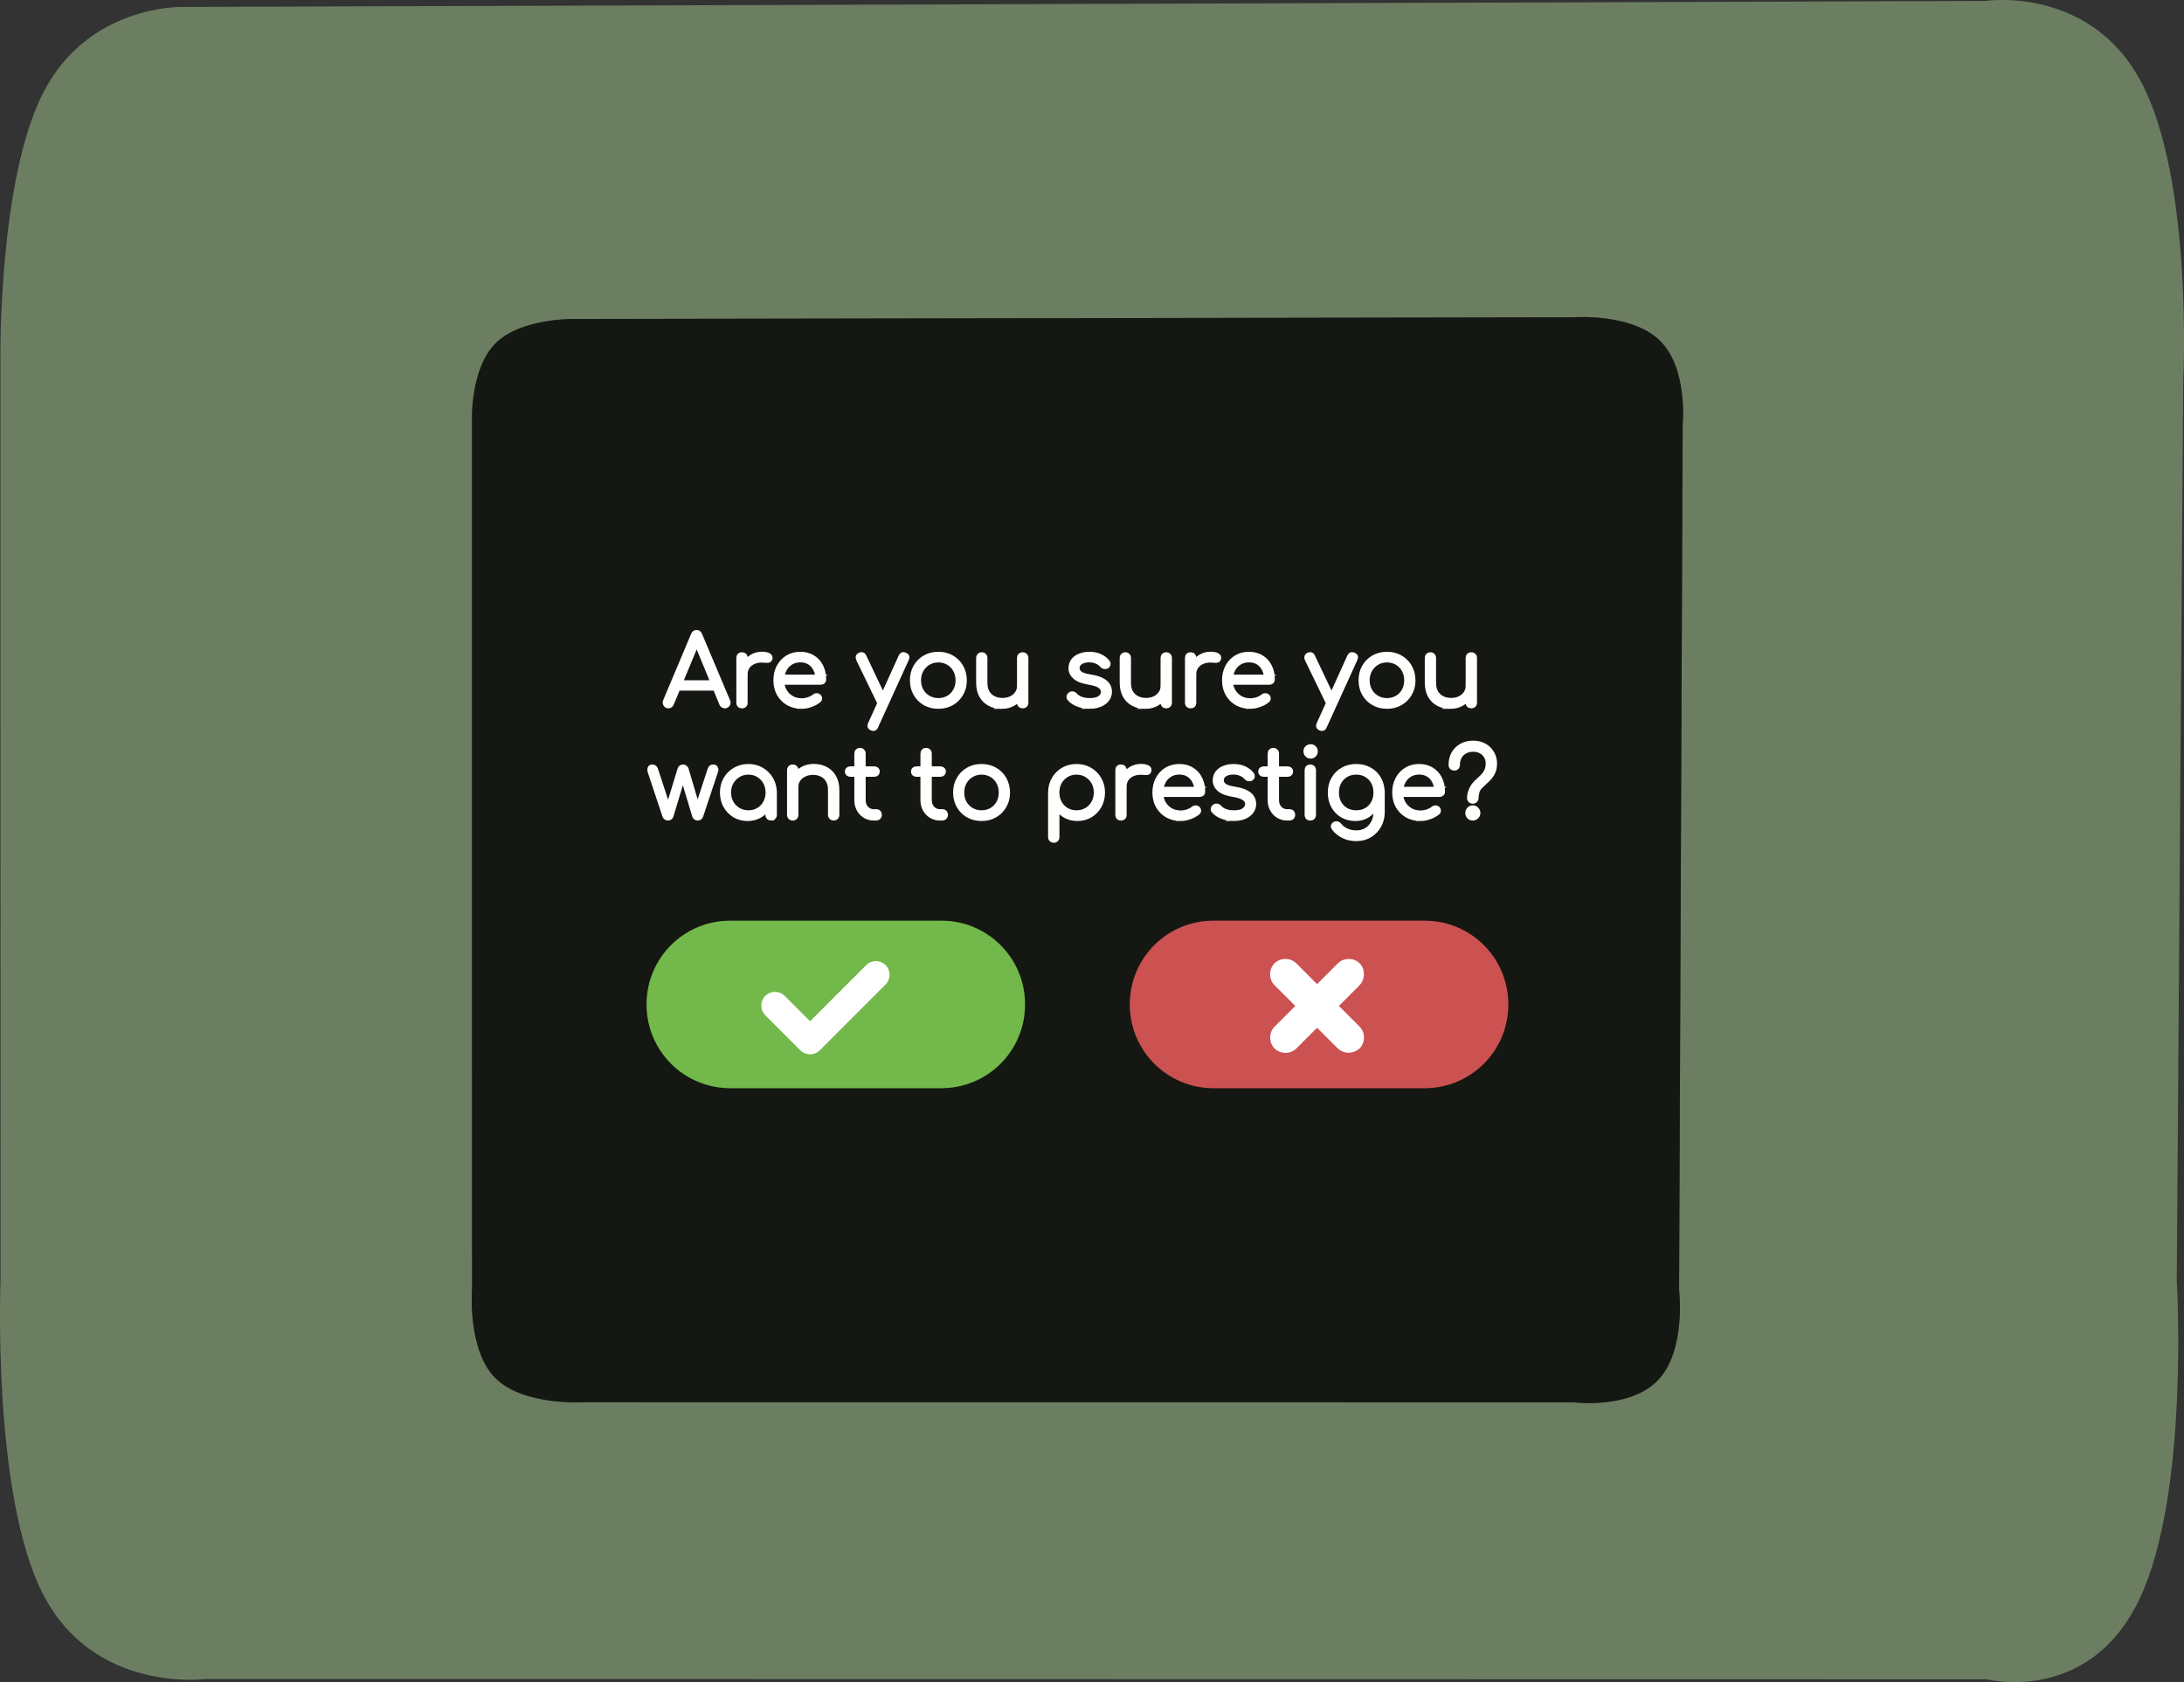 <svg version="1.1" xmlns="http://www.w3.org/2000/svg" xmlns:xlink="http://www.w3.org/1999/xlink" width="542.311" height="417.599" viewBox="0,0,542.311,417.599"><rect x="0" y="0" width="542.311" height="417.599" fill="#333333" stroke="none"/><g transform="translate(27.538,33.523)"><g data-paper-data="{&quot;isPaintingLayer&quot;:true}" stroke-miterlimit="10" stroke-dasharray="" stroke-dashoffset="0" style="mix-blend-mode: normal"><path d="M504.292,-12.877c12.733,24.372 10.294,73.583 10.294,73.583l-1.613,223.755c0,0 3.228,52.815 -9.289,79.068c-12.517,26.252 -37.88,19.861 -37.88,19.861l-442.566,-0.072c0,0 -27.544,3.58 -40.183,-21.246c-12.639,-24.826 -10.447,-78.201 -10.447,-78.201l-0.036,-228.28c0,0 -0.571,-44.411 10.684,-66.215c11.255,-21.804 34.426,-21.178 34.426,-21.178l447.798,-1.483c0,0 26.079,-3.965 38.812,20.407z" data-paper-data="{&quot;origRot&quot;:0,&quot;index&quot;:null}" fill="#bae6a0" fill-rule="evenodd" stroke="none" stroke-width="1" stroke-linecap="round" stroke-linejoin="round" opacity="0.424"/><path d="M384.583,51.001c7.062,6.865 5.709,20.727 5.709,20.727l-0.895,215.028c0,0 1.791,14.877 -5.152,22.272c-6.943,7.395 -21.01,5.595 -21.01,5.595l-245.469,-0.02c0,0 -15.277,1.008 -22.287,-5.985c-7.01,-6.993 -5.795,-22.028 -5.795,-22.028l-0.02,-216.302c0,0 -0.317,-12.51 5.926,-18.652c6.243,-6.142 19.095,-5.965 19.095,-5.965l248.371,-0.418c0,0 14.465,-1.117 21.527,5.748z" data-paper-data="{&quot;origRot&quot;:0,&quot;index&quot;:null}" fill="#000000" fill-rule="evenodd" stroke="none" stroke-width="1" stroke-linecap="round" stroke-linejoin="round" opacity="0.424"/><path d="M384.583,51.001c7.062,6.865 5.709,20.727 5.709,20.727l-0.895,215.028c0,0 1.791,14.877 -5.152,22.272c-6.943,7.395 -21.01,5.595 -21.01,5.595l-245.469,-0.02c0,0 -15.277,1.008 -22.287,-5.985c-7.01,-6.993 -5.795,-22.028 -5.795,-22.028l-0.02,-216.302c0,0 -0.317,-12.51 5.926,-18.652c6.243,-6.142 19.095,-5.965 19.095,-5.965l248.371,-0.418c0,0 14.465,-1.117 21.527,5.748z" data-paper-data="{&quot;origRot&quot;:0,&quot;index&quot;:null}" fill="#000000" fill-rule="evenodd" stroke="none" stroke-width="1" stroke-linecap="round" stroke-linejoin="round" opacity="0.424"/><path d="M384.583,51.001c7.062,6.865 5.709,20.727 5.709,20.727l-0.895,215.028c0,0 1.791,14.877 -5.152,22.272c-6.943,7.395 -21.01,5.595 -21.01,5.595l-245.469,-0.02c0,0 -15.277,1.008 -22.287,-5.985c-7.01,-6.993 -5.795,-22.028 -5.795,-22.028l-0.02,-216.302c0,0 -0.317,-12.51 5.926,-18.652c6.243,-6.142 19.095,-5.965 19.095,-5.965l248.371,-0.418c0,0 14.465,-1.117 21.527,5.748z" data-paper-data="{&quot;origRot&quot;:0,&quot;index&quot;:null}" fill="#000000" fill-rule="evenodd" stroke="none" stroke-width="1" stroke-linecap="round" stroke-linejoin="round" opacity="0.424"/><g fill-rule="nonzero" stroke="none" stroke-width="0.365" stroke-linecap="round" stroke-linejoin="round"><path d="M153.801,195.051h52.399c11.517,0 20.789,9.272 20.789,20.789c0,11.517 -9.272,20.789 -20.789,20.789h-52.399c-11.517,0 -20.789,-9.272 -20.789,-20.789c0,-11.517 9.272,-20.789 20.789,-20.789z" fill="#8fe65d"/><path d="M273.801,195.051h52.399c11.517,0 20.789,9.272 20.789,20.789c0,11.517 -9.272,20.789 -20.789,20.789h-52.399c-11.517,0 -20.789,-9.272 -20.789,-20.789c0,-11.517 9.272,-20.789 20.789,-20.789z" fill="#ff6565"/></g><path d="M273.801,195.051h52.399c11.517,0 20.789,9.272 20.789,20.789c0,11.517 -9.272,20.789 -20.789,20.789h-52.399c-11.517,0 -20.789,-9.272 -20.789,-20.789c0,-11.517 9.272,-20.789 20.789,-20.789z" fill-opacity="0.201" fill="#000000" fill-rule="nonzero" stroke="none" stroke-width="0.365" stroke-linecap="round" stroke-linejoin="round"/><g fill="#ffffff" fill-rule="nonzero" stroke="#ffffff" stroke-width="1" stroke-linecap="square" stroke-linejoin="miter"><path d="M138.427,141.83c-0.356,0 -0.613,-0.145 -0.772,-0.435c-0.158,-0.303 -0.178,-0.6 -0.059,-0.89l6.944,-16.48c0.171,-0.435 0.475,-0.653 0.91,-0.653c0.409,0 0.699,0.218 0.87,0.653l6.964,16.5c0.145,0.303 0.125,0.6 -0.059,0.89c-0.185,0.277 -0.442,0.415 -0.772,0.415c-0.185,0 -0.356,-0.046 -0.514,-0.138c-0.145,-0.092 -0.264,-0.237 -0.356,-0.435l-6.489,-15.748h0.732l-6.548,15.748c-0.079,0.198 -0.198,0.343 -0.356,0.435c-0.145,0.092 -0.31,0.138 -0.495,0.138zM139.99,137.438l0.712,-1.583h9.575l0.712,1.583zM156.577,133.877c0.04,-0.976 0.29,-1.847 0.752,-2.611c0.475,-0.778 1.082,-1.385 1.82,-1.82c0.752,-0.448 1.583,-0.673 2.493,-0.673c0.725,0 1.286,0.106 1.682,0.317c0.396,0.198 0.547,0.495 0.455,0.89c-0.066,0.237 -0.178,0.396 -0.336,0.475c-0.145,0.066 -0.323,0.092 -0.534,0.079c-0.211,-0.013 -0.448,-0.026 -0.712,-0.04c-0.884,-0.079 -1.668,0.013 -2.354,0.277c-0.686,0.251 -1.233,0.646 -1.642,1.187c-0.396,0.541 -0.594,1.18 -0.594,1.919zM156.715,141.83c-0.29,0 -0.514,-0.079 -0.673,-0.237c-0.158,-0.158 -0.237,-0.376 -0.237,-0.653v-11.138c0,-0.277 0.079,-0.495 0.237,-0.653c0.158,-0.158 0.382,-0.237 0.673,-0.237c0.277,0 0.495,0.079 0.653,0.237c0.158,0.158 0.237,0.376 0.237,0.653v11.138c0,0.277 -0.079,0.495 -0.237,0.653c-0.158,0.158 -0.376,0.237 -0.653,0.237zM171.554,141.948c-1.279,0 -2.414,-0.277 -3.403,-0.831c-0.976,-0.567 -1.748,-1.345 -2.315,-2.334c-0.554,-0.989 -0.831,-2.123 -0.831,-3.403c0,-1.293 0.264,-2.427 0.791,-3.403c0.528,-0.989 1.253,-1.767 2.176,-2.334c0.936,-0.567 2.011,-0.851 3.225,-0.851c1.187,0 2.222,0.27 3.106,0.811c0.897,0.541 1.589,1.293 2.077,2.255c0.488,0.963 0.732,2.058 0.732,3.284c0,0.251 -0.079,0.455 -0.237,0.613c-0.158,0.145 -0.363,0.218 -0.613,0.218h-10.03v-1.523h10.228l-1.009,0.732c0.013,-0.91 -0.158,-1.728 -0.514,-2.453c-0.343,-0.725 -0.831,-1.293 -1.464,-1.701c-0.633,-0.409 -1.391,-0.613 -2.275,-0.613c-0.897,0 -1.688,0.218 -2.374,0.653c-0.673,0.422 -1.194,1.009 -1.563,1.761c-0.369,0.739 -0.554,1.589 -0.554,2.552c0,0.963 0.204,1.814 0.613,2.552c0.422,0.739 0.996,1.326 1.721,1.761c0.725,0.422 1.563,0.633 2.513,0.633c0.567,0 1.134,-0.099 1.701,-0.297c0.58,-0.198 1.042,-0.448 1.385,-0.752c0.171,-0.145 0.369,-0.218 0.594,-0.218c0.224,-0.013 0.409,0.046 0.554,0.178c0.211,0.185 0.317,0.389 0.317,0.613c0.013,0.211 -0.073,0.396 -0.257,0.554c-0.528,0.448 -1.194,0.818 -1.998,1.108c-0.791,0.29 -1.556,0.435 -2.295,0.435zM189.339,147.448c-0.132,0 -0.277,-0.033 -0.435,-0.099c-0.528,-0.237 -0.673,-0.613 -0.435,-1.128l7.617,-16.816c0.237,-0.501 0.613,-0.646 1.128,-0.435c0.541,0.224 0.692,0.6 0.455,1.128l-7.656,16.816c-0.158,0.356 -0.382,0.534 -0.673,0.534zM191.951,141.434c-0.237,0.106 -0.462,0.125 -0.673,0.059c-0.198,-0.079 -0.356,-0.237 -0.475,-0.475l-5.282,-10.901c-0.106,-0.237 -0.119,-0.455 -0.04,-0.653c0.079,-0.211 0.237,-0.376 0.475,-0.495c0.237,-0.106 0.455,-0.119 0.653,-0.04c0.211,0.066 0.369,0.218 0.475,0.455l5.183,10.901c0.119,0.237 0.152,0.462 0.099,0.673c-0.04,0.198 -0.178,0.356 -0.415,0.475zM205.471,141.948c-1.266,0 -2.394,-0.284 -3.383,-0.851c-0.989,-0.567 -1.767,-1.345 -2.334,-2.334c-0.567,-0.989 -0.851,-2.117 -0.851,-3.383c0,-1.279 0.284,-2.414 0.851,-3.403c0.567,-0.989 1.345,-1.767 2.334,-2.334c0.989,-0.567 2.117,-0.851 3.383,-0.851c1.253,0 2.374,0.284 3.363,0.851c0.989,0.567 1.767,1.345 2.334,2.334c0.567,0.989 0.857,2.123 0.871,3.403c0,1.266 -0.29,2.394 -0.871,3.383c-0.567,0.989 -1.345,1.767 -2.334,2.334c-0.989,0.567 -2.11,0.851 -3.363,0.851zM205.471,140.286c0.91,0 1.728,-0.211 2.453,-0.633c0.725,-0.422 1.293,-1.002 1.701,-1.741c0.409,-0.739 0.613,-1.583 0.613,-2.532c0,-0.95 -0.204,-1.794 -0.613,-2.532c-0.409,-0.752 -0.976,-1.339 -1.701,-1.761c-0.725,-0.435 -1.543,-0.653 -2.453,-0.653c-0.91,0 -1.728,0.218 -2.453,0.653c-0.725,0.422 -1.299,1.009 -1.721,1.761c-0.422,0.739 -0.633,1.583 -0.633,2.532c0,0.95 0.211,1.794 0.633,2.532c0.422,0.739 0.996,1.319 1.721,1.741c0.725,0.422 1.543,0.633 2.453,0.633zM221.206,141.968c-1.121,0 -2.123,-0.231 -3.007,-0.692c-0.884,-0.462 -1.583,-1.141 -2.097,-2.038c-0.501,-0.897 -0.752,-1.992 -0.752,-3.284v-6.153c0,-0.251 0.086,-0.462 0.257,-0.633c0.171,-0.171 0.382,-0.257 0.633,-0.257c0.264,0 0.481,0.086 0.653,0.257c0.171,0.171 0.257,0.382 0.257,0.633v6.153c0,0.976 0.185,1.781 0.554,2.414c0.382,0.62 0.89,1.088 1.523,1.405c0.633,0.317 1.352,0.475 2.156,0.475c0.778,0 1.477,-0.145 2.097,-0.435c0.62,-0.303 1.108,-0.712 1.464,-1.227c0.369,-0.528 0.554,-1.121 0.554,-1.781h1.306c-0.053,0.989 -0.33,1.873 -0.831,2.651c-0.488,0.778 -1.154,1.391 -1.998,1.84c-0.831,0.448 -1.754,0.673 -2.77,0.673zM226.39,141.83c-0.264,0 -0.481,-0.079 -0.653,-0.237c-0.158,-0.171 -0.237,-0.402 -0.237,-0.692v-11.099c0,-0.264 0.079,-0.475 0.237,-0.633c0.171,-0.171 0.389,-0.257 0.653,-0.257c0.277,0 0.501,0.086 0.673,0.257c0.171,0.158 0.257,0.369 0.257,0.633v11.099c0,0.29 -0.086,0.521 -0.257,0.692c-0.171,0.158 -0.396,0.237 -0.673,0.237zM243.012,141.948c-0.936,0 -1.86,-0.158 -2.77,-0.475c-0.91,-0.317 -1.649,-0.791 -2.216,-1.424c-0.185,-0.185 -0.264,-0.396 -0.237,-0.633c0.04,-0.237 0.165,-0.442 0.376,-0.613c0.211,-0.158 0.435,-0.218 0.673,-0.178c0.237,0.026 0.435,0.125 0.594,0.297c0.382,0.448 0.884,0.791 1.504,1.029c0.62,0.224 1.312,0.336 2.077,0.336c1.161,0 1.998,-0.198 2.513,-0.594c0.528,-0.409 0.798,-0.89 0.811,-1.444c0,-0.567 -0.27,-1.035 -0.811,-1.405c-0.528,-0.382 -1.405,-0.673 -2.631,-0.87c-1.596,-0.251 -2.763,-0.692 -3.502,-1.326c-0.739,-0.633 -1.108,-1.378 -1.108,-2.236c0,-0.805 0.211,-1.471 0.633,-1.998c0.422,-0.541 0.989,-0.943 1.701,-1.207c0.712,-0.277 1.49,-0.415 2.334,-0.415c1.055,0 1.965,0.185 2.73,0.554c0.765,0.356 1.385,0.838 1.86,1.444c0.158,0.211 0.218,0.429 0.178,0.653c-0.026,0.211 -0.152,0.389 -0.376,0.534c-0.185,0.106 -0.402,0.138 -0.653,0.099c-0.237,-0.04 -0.442,-0.152 -0.613,-0.336c-0.396,-0.448 -0.857,-0.778 -1.385,-0.989c-0.514,-0.224 -1.108,-0.336 -1.781,-0.336c-0.87,0 -1.57,0.178 -2.097,0.534c-0.514,0.356 -0.772,0.805 -0.772,1.345c0,0.356 0.099,0.673 0.297,0.95c0.198,0.264 0.534,0.501 1.009,0.712c0.488,0.198 1.167,0.363 2.038,0.495c1.174,0.198 2.104,0.481 2.79,0.851c0.686,0.369 1.174,0.805 1.464,1.306c0.29,0.488 0.435,1.022 0.435,1.603c0,0.739 -0.218,1.391 -0.653,1.959c-0.422,0.554 -1.016,0.989 -1.781,1.306c-0.765,0.317 -1.642,0.475 -2.631,0.475zM256.852,141.968c-1.121,0 -2.123,-0.231 -3.007,-0.692c-0.884,-0.462 -1.583,-1.141 -2.097,-2.038c-0.501,-0.897 -0.752,-1.992 -0.752,-3.284v-6.153c0,-0.251 0.086,-0.462 0.257,-0.633c0.171,-0.171 0.382,-0.257 0.633,-0.257c0.264,0 0.481,0.086 0.653,0.257c0.171,0.171 0.257,0.382 0.257,0.633v6.153c0,0.976 0.185,1.781 0.554,2.414c0.382,0.62 0.89,1.088 1.523,1.405c0.633,0.317 1.352,0.475 2.156,0.475c0.778,0 1.477,-0.145 2.097,-0.435c0.62,-0.303 1.108,-0.712 1.464,-1.227c0.369,-0.528 0.554,-1.121 0.554,-1.781h1.306c-0.053,0.989 -0.33,1.873 -0.831,2.651c-0.488,0.778 -1.154,1.391 -1.998,1.84c-0.831,0.448 -1.754,0.673 -2.77,0.673zM262.035,141.83c-0.264,0 -0.481,-0.079 -0.653,-0.237c-0.158,-0.171 -0.237,-0.402 -0.237,-0.692v-11.099c0,-0.264 0.079,-0.475 0.237,-0.633c0.171,-0.171 0.389,-0.257 0.653,-0.257c0.277,0 0.501,0.086 0.673,0.257c0.171,0.158 0.257,0.369 0.257,0.633v11.099c0,0.29 -0.086,0.521 -0.257,0.692c-0.171,0.158 -0.396,0.237 -0.673,0.237zM267.977,133.877c0.04,-0.976 0.29,-1.847 0.752,-2.611c0.475,-0.778 1.082,-1.385 1.82,-1.82c0.752,-0.448 1.583,-0.673 2.493,-0.673c0.725,0 1.286,0.106 1.682,0.317c0.396,0.198 0.547,0.495 0.455,0.89c-0.066,0.237 -0.178,0.396 -0.336,0.475c-0.145,0.066 -0.323,0.092 -0.534,0.079c-0.211,-0.013 -0.448,-0.026 -0.712,-0.04c-0.884,-0.079 -1.668,0.013 -2.354,0.277c-0.686,0.251 -1.233,0.646 -1.642,1.187c-0.396,0.541 -0.594,1.18 -0.594,1.919zM268.116,141.83c-0.29,0 -0.514,-0.079 -0.673,-0.237c-0.158,-0.158 -0.237,-0.376 -0.237,-0.653v-11.138c0,-0.277 0.079,-0.495 0.237,-0.653c0.158,-0.158 0.382,-0.237 0.673,-0.237c0.277,0 0.495,0.079 0.653,0.237c0.158,0.158 0.237,0.376 0.237,0.653v11.138c0,0.277 -0.079,0.495 -0.237,0.653c-0.158,0.158 -0.376,0.237 -0.653,0.237zM282.955,141.948c-1.279,0 -2.414,-0.277 -3.403,-0.831c-0.976,-0.567 -1.748,-1.345 -2.315,-2.334c-0.554,-0.989 -0.831,-2.123 -0.831,-3.403c0,-1.293 0.264,-2.427 0.791,-3.403c0.528,-0.989 1.253,-1.767 2.176,-2.334c0.936,-0.567 2.011,-0.851 3.225,-0.851c1.187,0 2.222,0.27 3.106,0.811c0.897,0.541 1.589,1.293 2.077,2.255c0.488,0.963 0.732,2.058 0.732,3.284c0,0.251 -0.079,0.455 -0.237,0.613c-0.158,0.145 -0.363,0.218 -0.613,0.218h-10.03v-1.523h10.228l-1.009,0.732c0.013,-0.91 -0.158,-1.728 -0.514,-2.453c-0.343,-0.725 -0.831,-1.293 -1.464,-1.701c-0.633,-0.409 -1.391,-0.613 -2.275,-0.613c-0.897,0 -1.688,0.218 -2.374,0.653c-0.673,0.422 -1.194,1.009 -1.563,1.761c-0.369,0.739 -0.554,1.589 -0.554,2.552c0,0.963 0.204,1.814 0.613,2.552c0.422,0.739 0.996,1.326 1.721,1.761c0.725,0.422 1.563,0.633 2.513,0.633c0.567,0 1.134,-0.099 1.701,-0.297c0.58,-0.198 1.042,-0.448 1.385,-0.752c0.171,-0.145 0.369,-0.218 0.594,-0.218c0.224,-0.013 0.409,0.046 0.554,0.178c0.211,0.185 0.317,0.389 0.317,0.613c0.013,0.211 -0.073,0.396 -0.257,0.554c-0.528,0.448 -1.194,0.818 -1.998,1.108c-0.791,0.29 -1.556,0.435 -2.295,0.435zM300.74,147.448c-0.132,0 -0.277,-0.033 -0.435,-0.099c-0.528,-0.237 -0.673,-0.613 -0.435,-1.128l7.617,-16.816c0.237,-0.501 0.613,-0.646 1.128,-0.435c0.541,0.224 0.692,0.6 0.455,1.128l-7.656,16.816c-0.158,0.356 -0.382,0.534 -0.673,0.534zM303.351,141.434c-0.237,0.106 -0.462,0.125 -0.673,0.059c-0.198,-0.079 -0.356,-0.237 -0.475,-0.475l-5.282,-10.901c-0.106,-0.237 -0.119,-0.455 -0.04,-0.653c0.079,-0.211 0.237,-0.376 0.475,-0.495c0.237,-0.106 0.455,-0.119 0.653,-0.04c0.211,0.066 0.369,0.218 0.475,0.455l5.183,10.901c0.119,0.237 0.152,0.462 0.099,0.673c-0.04,0.198 -0.178,0.356 -0.415,0.475zM316.872,141.948c-1.266,0 -2.394,-0.284 -3.383,-0.851c-0.989,-0.567 -1.767,-1.345 -2.334,-2.334c-0.567,-0.989 -0.851,-2.117 -0.851,-3.383c0,-1.279 0.284,-2.414 0.851,-3.403c0.567,-0.989 1.345,-1.767 2.334,-2.334c0.989,-0.567 2.117,-0.851 3.383,-0.851c1.253,0 2.374,0.284 3.363,0.851c0.989,0.567 1.767,1.345 2.334,2.334c0.567,0.989 0.857,2.123 0.871,3.403c0,1.266 -0.29,2.394 -0.871,3.383c-0.567,0.989 -1.345,1.767 -2.334,2.334c-0.989,0.567 -2.11,0.851 -3.363,0.851zM316.872,140.286c0.91,0 1.728,-0.211 2.453,-0.633c0.725,-0.422 1.293,-1.002 1.701,-1.741c0.409,-0.739 0.613,-1.583 0.613,-2.532c0,-0.95 -0.204,-1.794 -0.613,-2.532c-0.409,-0.752 -0.976,-1.339 -1.701,-1.761c-0.725,-0.435 -1.543,-0.653 -2.453,-0.653c-0.91,0 -1.728,0.218 -2.453,0.653c-0.725,0.422 -1.299,1.009 -1.721,1.761c-0.422,0.739 -0.633,1.583 -0.633,2.532c0,0.95 0.211,1.794 0.633,2.532c0.422,0.739 0.996,1.319 1.721,1.741c0.725,0.422 1.543,0.633 2.453,0.633zM332.607,141.968c-1.121,0 -2.123,-0.231 -3.007,-0.692c-0.884,-0.462 -1.583,-1.141 -2.097,-2.038c-0.501,-0.897 -0.752,-1.992 -0.752,-3.284v-6.153c0,-0.251 0.086,-0.462 0.257,-0.633c0.171,-0.171 0.382,-0.257 0.633,-0.257c0.264,0 0.481,0.086 0.653,0.257c0.171,0.171 0.257,0.382 0.257,0.633v6.153c0,0.976 0.185,1.781 0.554,2.414c0.382,0.62 0.89,1.088 1.523,1.405c0.633,0.317 1.352,0.475 2.156,0.475c0.778,0 1.477,-0.145 2.097,-0.435c0.62,-0.303 1.108,-0.712 1.464,-1.227c0.369,-0.528 0.554,-1.121 0.554,-1.781h1.306c-0.053,0.989 -0.33,1.873 -0.831,2.651c-0.488,0.778 -1.154,1.391 -1.998,1.84c-0.831,0.448 -1.754,0.673 -2.77,0.673zM337.79,141.83c-0.264,0 -0.481,-0.079 -0.653,-0.237c-0.158,-0.171 -0.237,-0.402 -0.237,-0.692v-11.099c0,-0.264 0.079,-0.475 0.237,-0.633c0.171,-0.171 0.389,-0.257 0.653,-0.257c0.277,0 0.501,0.086 0.673,0.257c0.171,0.158 0.257,0.369 0.257,0.633v11.099c0,0.29 -0.086,0.521 -0.257,0.692c-0.171,0.158 -0.396,0.237 -0.673,0.237z"/><path d="M138.343,169.685c-0.211,0 -0.396,-0.053 -0.554,-0.158c-0.158,-0.119 -0.27,-0.264 -0.336,-0.435l-3.68,-11.059c-0.092,-0.382 -0.086,-0.686 0.02,-0.91c0.119,-0.237 0.343,-0.356 0.673,-0.356c0.198,0 0.376,0.059 0.534,0.178c0.158,0.106 0.277,0.277 0.356,0.514l3.284,10.03h-0.514l3.047,-10.011c0.066,-0.211 0.171,-0.382 0.317,-0.514c0.145,-0.132 0.336,-0.198 0.574,-0.198c0.237,0 0.429,0.066 0.574,0.198c0.158,0.119 0.27,0.29 0.336,0.514l2.888,9.773h-0.396l3.205,-9.793c0.158,-0.462 0.455,-0.692 0.89,-0.692c0.343,0 0.574,0.132 0.692,0.396c0.132,0.251 0.132,0.541 0,0.871l-3.68,11.059c-0.066,0.171 -0.171,0.317 -0.317,0.435c-0.145,0.106 -0.323,0.158 -0.534,0.158c-0.198,0 -0.382,-0.053 -0.554,-0.158c-0.158,-0.119 -0.264,-0.264 -0.317,-0.435l-2.968,-9.872h0.277l-2.968,9.872c-0.066,0.185 -0.178,0.33 -0.336,0.435c-0.158,0.106 -0.33,0.158 -0.514,0.158zM158.101,169.804c-1.213,0 -2.302,-0.284 -3.264,-0.851c-0.95,-0.58 -1.708,-1.365 -2.275,-2.354c-0.554,-1.002 -0.831,-2.123 -0.831,-3.363c0,-1.253 0.284,-2.374 0.851,-3.363c0.58,-1.002 1.365,-1.787 2.354,-2.354c0.989,-0.58 2.11,-0.871 3.363,-0.871c1.24,0 2.348,0.29 3.324,0.871c0.989,0.567 1.774,1.352 2.354,2.354c0.58,0.989 0.877,2.11 0.89,3.363l-0.732,0.574c0,1.134 -0.264,2.156 -0.791,3.067c-0.528,0.897 -1.246,1.609 -2.156,2.137c-0.91,0.528 -1.939,0.791 -3.086,0.791zM158.298,168.142c0.91,0 1.721,-0.211 2.433,-0.633c0.725,-0.422 1.293,-1.009 1.701,-1.761c0.422,-0.752 0.633,-1.589 0.633,-2.513c0,-0.95 -0.211,-1.794 -0.633,-2.532c-0.409,-0.739 -0.976,-1.326 -1.701,-1.761c-0.712,-0.435 -1.523,-0.653 -2.433,-0.653c-0.897,0 -1.708,0.218 -2.433,0.653c-0.725,0.435 -1.306,1.022 -1.741,1.761c-0.422,0.739 -0.633,1.583 -0.633,2.532c0,0.923 0.211,1.761 0.633,2.513c0.435,0.752 1.016,1.339 1.741,1.761c0.725,0.422 1.537,0.633 2.433,0.633zM163.937,169.685c-0.264,0 -0.481,-0.079 -0.653,-0.237c-0.171,-0.171 -0.257,-0.389 -0.257,-0.653v-4.056l0.435,-1.86l1.405,0.356v5.559c0,0.264 -0.092,0.481 -0.277,0.653c-0.171,0.158 -0.389,0.237 -0.653,0.237zM179.474,169.685c-0.264,0 -0.481,-0.086 -0.653,-0.257c-0.171,-0.171 -0.257,-0.382 -0.257,-0.633v-6.153c0,-0.976 -0.185,-1.774 -0.554,-2.394c-0.369,-0.633 -0.877,-1.108 -1.523,-1.424c-0.633,-0.317 -1.352,-0.475 -2.156,-0.475c-0.765,0 -1.464,0.152 -2.097,0.455c-0.62,0.29 -1.115,0.699 -1.484,1.227c-0.356,0.514 -0.534,1.101 -0.534,1.761h-1.286c0.026,-0.989 0.29,-1.873 0.791,-2.651c0.514,-0.778 1.187,-1.391 2.018,-1.84c0.831,-0.448 1.761,-0.673 2.79,-0.673c1.108,0 2.104,0.231 2.987,0.692c0.884,0.462 1.583,1.141 2.097,2.038c0.514,0.897 0.772,1.992 0.772,3.284v6.153c0,0.251 -0.086,0.462 -0.257,0.633c-0.171,0.171 -0.389,0.257 -0.653,0.257zM169.325,169.685c-0.277,0 -0.501,-0.079 -0.673,-0.237c-0.171,-0.171 -0.257,-0.389 -0.257,-0.653v-11.119c0,-0.277 0.086,-0.495 0.257,-0.653c0.171,-0.171 0.396,-0.257 0.673,-0.257c0.264,0 0.475,0.086 0.633,0.257c0.171,0.158 0.257,0.376 0.257,0.653v11.119c0,0.264 -0.086,0.481 -0.257,0.653c-0.158,0.158 -0.369,0.237 -0.633,0.237zM189.452,169.685c-0.831,0 -1.576,-0.198 -2.236,-0.594c-0.646,-0.396 -1.161,-0.936 -1.543,-1.622c-0.382,-0.686 -0.574,-1.464 -0.574,-2.334v-11.554c0,-0.277 0.079,-0.501 0.237,-0.673c0.171,-0.171 0.396,-0.257 0.673,-0.257c0.264,0 0.481,0.086 0.653,0.257c0.171,0.171 0.257,0.396 0.257,0.673v11.554c0,0.791 0.237,1.444 0.712,1.959c0.475,0.514 1.082,0.772 1.82,0.772h0.633c0.251,0 0.455,0.086 0.613,0.257c0.158,0.171 0.237,0.396 0.237,0.673c0,0.264 -0.092,0.481 -0.277,0.653c-0.185,0.158 -0.422,0.237 -0.712,0.237zM183.576,158.824c-0.237,0 -0.435,-0.073 -0.594,-0.218c-0.158,-0.158 -0.237,-0.35 -0.237,-0.574c0,-0.237 0.079,-0.429 0.237,-0.574c0.158,-0.145 0.356,-0.218 0.594,-0.218h6.014c0.237,0 0.435,0.073 0.594,0.218c0.158,0.145 0.237,0.336 0.237,0.574c0,0.224 -0.079,0.415 -0.237,0.574c-0.158,0.145 -0.356,0.218 -0.594,0.218zM205.869,169.685c-0.831,0 -1.576,-0.198 -2.236,-0.594c-0.646,-0.396 -1.161,-0.936 -1.543,-1.622c-0.382,-0.686 -0.574,-1.464 -0.574,-2.334v-11.554c0,-0.277 0.079,-0.501 0.237,-0.673c0.171,-0.171 0.396,-0.257 0.673,-0.257c0.264,0 0.481,0.086 0.653,0.257c0.171,0.171 0.257,0.396 0.257,0.673v11.554c0,0.791 0.237,1.444 0.712,1.959c0.475,0.514 1.082,0.772 1.82,0.772h0.633c0.251,0 0.455,0.086 0.613,0.257c0.158,0.171 0.237,0.396 0.237,0.673c0,0.264 -0.092,0.481 -0.277,0.653c-0.185,0.158 -0.422,0.237 -0.712,0.237zM199.993,158.824c-0.237,0 -0.435,-0.073 -0.594,-0.218c-0.158,-0.158 -0.237,-0.35 -0.237,-0.574c0,-0.237 0.079,-0.429 0.237,-0.574c0.158,-0.145 0.356,-0.218 0.594,-0.218h6.014c0.237,0 0.435,0.073 0.594,0.218c0.158,0.145 0.237,0.336 0.237,0.574c0,0.224 -0.079,0.415 -0.237,0.574c-0.158,0.145 -0.356,0.218 -0.594,0.218zM216.196,169.804c-1.266,0 -2.394,-0.284 -3.383,-0.851c-0.989,-0.567 -1.767,-1.345 -2.334,-2.334c-0.567,-0.989 -0.851,-2.117 -0.851,-3.383c0,-1.279 0.284,-2.414 0.851,-3.403c0.567,-0.989 1.345,-1.767 2.334,-2.334c0.989,-0.567 2.117,-0.851 3.383,-0.851c1.253,0 2.374,0.284 3.363,0.851c0.989,0.567 1.767,1.345 2.334,2.334c0.567,0.989 0.857,2.123 0.87,3.403c0,1.266 -0.29,2.394 -0.87,3.383c-0.567,0.989 -1.345,1.767 -2.334,2.334c-0.989,0.567 -2.11,0.851 -3.363,0.851zM216.196,168.142c0.91,0 1.728,-0.211 2.453,-0.633c0.725,-0.422 1.293,-1.002 1.701,-1.741c0.409,-0.739 0.613,-1.583 0.613,-2.532c0,-0.95 -0.204,-1.794 -0.613,-2.532c-0.409,-0.752 -0.976,-1.339 -1.701,-1.761c-0.725,-0.435 -1.543,-0.653 -2.453,-0.653c-0.91,0 -1.728,0.218 -2.453,0.653c-0.725,0.422 -1.299,1.009 -1.721,1.761c-0.422,0.739 -0.633,1.583 -0.633,2.532c0,0.95 0.211,1.794 0.633,2.532c0.422,0.739 0.996,1.319 1.721,1.741c0.725,0.422 1.543,0.633 2.453,0.633zM234.143,175.205c-0.277,0 -0.501,-0.086 -0.673,-0.257c-0.171,-0.158 -0.257,-0.376 -0.257,-0.653v-11.158c0.026,-1.227 0.323,-2.328 0.89,-3.304c0.58,-0.989 1.358,-1.767 2.334,-2.334c0.989,-0.567 2.097,-0.851 3.324,-0.851c1.266,0 2.394,0.29 3.383,0.871c0.989,0.567 1.767,1.352 2.334,2.354c0.58,0.989 0.87,2.11 0.87,3.363c0,1.24 -0.277,2.361 -0.831,3.363c-0.554,0.989 -1.312,1.774 -2.275,2.354c-0.963,0.567 -2.051,0.851 -3.264,0.851c-1.055,0 -2.011,-0.224 -2.869,-0.673c-0.857,-0.448 -1.55,-1.042 -2.077,-1.781v6.944c0,0.277 -0.086,0.495 -0.257,0.653c-0.158,0.171 -0.369,0.257 -0.633,0.257zM239.762,168.142c0.91,0 1.728,-0.211 2.453,-0.633c0.725,-0.422 1.299,-1.009 1.721,-1.761c0.422,-0.752 0.633,-1.589 0.633,-2.513c0,-0.95 -0.211,-1.794 -0.633,-2.532c-0.422,-0.739 -0.996,-1.326 -1.721,-1.761c-0.725,-0.435 -1.543,-0.653 -2.453,-0.653c-0.897,0 -1.708,0.218 -2.433,0.653c-0.725,0.435 -1.293,1.022 -1.701,1.761c-0.409,0.739 -0.613,1.583 -0.613,2.532c0,0.923 0.204,1.761 0.613,2.513c0.409,0.752 0.976,1.339 1.701,1.761c0.725,0.422 1.537,0.633 2.433,0.633zM250.686,161.732c0.04,-0.976 0.29,-1.847 0.752,-2.611c0.475,-0.778 1.082,-1.385 1.82,-1.82c0.752,-0.448 1.583,-0.673 2.493,-0.673c0.725,0 1.286,0.106 1.682,0.317c0.396,0.198 0.547,0.495 0.455,0.89c-0.066,0.237 -0.178,0.396 -0.336,0.475c-0.145,0.066 -0.323,0.092 -0.534,0.079c-0.211,-0.013 -0.448,-0.026 -0.712,-0.04c-0.884,-0.079 -1.668,0.013 -2.354,0.277c-0.686,0.251 -1.233,0.646 -1.642,1.187c-0.396,0.541 -0.594,1.18 -0.594,1.919zM250.824,169.685c-0.29,0 -0.514,-0.079 -0.673,-0.237c-0.158,-0.158 -0.237,-0.376 -0.237,-0.653v-11.138c0,-0.277 0.079,-0.495 0.237,-0.653c0.158,-0.158 0.382,-0.237 0.673,-0.237c0.277,0 0.495,0.079 0.653,0.237c0.158,0.158 0.237,0.376 0.237,0.653v11.138c0,0.277 -0.079,0.495 -0.237,0.653c-0.158,0.158 -0.376,0.237 -0.653,0.237zM265.664,169.804c-1.279,0 -2.414,-0.277 -3.403,-0.831c-0.976,-0.567 -1.748,-1.345 -2.315,-2.334c-0.554,-0.989 -0.831,-2.123 -0.831,-3.403c0,-1.293 0.264,-2.427 0.791,-3.403c0.528,-0.989 1.253,-1.767 2.176,-2.334c0.936,-0.567 2.011,-0.851 3.225,-0.851c1.187,0 2.222,0.27 3.106,0.811c0.897,0.541 1.589,1.293 2.077,2.255c0.488,0.963 0.732,2.058 0.732,3.284c0,0.251 -0.079,0.455 -0.237,0.613c-0.158,0.145 -0.363,0.218 -0.613,0.218h-10.03v-1.523h10.228l-1.009,0.732c0.013,-0.91 -0.158,-1.728 -0.514,-2.453c-0.343,-0.725 -0.831,-1.293 -1.464,-1.701c-0.633,-0.409 -1.391,-0.613 -2.275,-0.613c-0.897,0 -1.688,0.218 -2.374,0.653c-0.673,0.422 -1.194,1.009 -1.563,1.761c-0.369,0.739 -0.554,1.589 -0.554,2.552c0,0.963 0.204,1.814 0.613,2.552c0.422,0.739 0.996,1.326 1.721,1.761c0.725,0.422 1.563,0.633 2.513,0.633c0.567,0 1.134,-0.099 1.701,-0.297c0.58,-0.198 1.042,-0.448 1.385,-0.752c0.171,-0.145 0.369,-0.218 0.594,-0.218c0.224,-0.013 0.409,0.046 0.554,0.178c0.211,0.185 0.317,0.389 0.317,0.613c0.013,0.211 -0.073,0.396 -0.257,0.554c-0.528,0.448 -1.194,0.818 -1.998,1.108c-0.791,0.29 -1.556,0.435 -2.295,0.435zM278.822,169.804c-0.936,0 -1.86,-0.158 -2.77,-0.475c-0.91,-0.317 -1.649,-0.791 -2.216,-1.424c-0.185,-0.185 -0.264,-0.396 -0.237,-0.633c0.04,-0.237 0.165,-0.442 0.376,-0.613c0.211,-0.158 0.435,-0.218 0.673,-0.178c0.237,0.026 0.435,0.125 0.594,0.297c0.382,0.448 0.884,0.791 1.504,1.029c0.62,0.224 1.312,0.336 2.077,0.336c1.161,0 1.998,-0.198 2.513,-0.594c0.528,-0.409 0.798,-0.89 0.811,-1.444c0,-0.567 -0.27,-1.035 -0.811,-1.405c-0.528,-0.382 -1.405,-0.673 -2.631,-0.87c-1.596,-0.251 -2.763,-0.692 -3.502,-1.326c-0.739,-0.633 -1.108,-1.378 -1.108,-2.236c0,-0.805 0.211,-1.471 0.633,-1.998c0.422,-0.541 0.989,-0.943 1.701,-1.207c0.712,-0.277 1.49,-0.415 2.334,-0.415c1.055,0 1.965,0.185 2.73,0.554c0.765,0.356 1.385,0.838 1.86,1.444c0.158,0.211 0.218,0.429 0.178,0.653c-0.026,0.211 -0.152,0.389 -0.376,0.534c-0.185,0.106 -0.402,0.138 -0.653,0.099c-0.237,-0.04 -0.442,-0.152 -0.613,-0.336c-0.396,-0.448 -0.857,-0.778 -1.385,-0.989c-0.514,-0.224 -1.108,-0.336 -1.781,-0.336c-0.87,0 -1.57,0.178 -2.097,0.534c-0.514,0.356 -0.772,0.805 -0.772,1.345c0,0.356 0.099,0.673 0.297,0.95c0.198,0.264 0.534,0.501 1.009,0.712c0.488,0.198 1.167,0.363 2.038,0.495c1.174,0.198 2.104,0.481 2.79,0.851c0.686,0.369 1.174,0.805 1.464,1.306c0.29,0.488 0.435,1.022 0.435,1.603c0,0.739 -0.218,1.391 -0.653,1.959c-0.422,0.554 -1.016,0.989 -1.781,1.306c-0.765,0.317 -1.642,0.475 -2.631,0.475zM292.089,169.685c-0.831,0 -1.576,-0.198 -2.236,-0.594c-0.646,-0.396 -1.161,-0.936 -1.543,-1.622c-0.382,-0.686 -0.574,-1.464 -0.574,-2.334v-11.554c0,-0.277 0.079,-0.501 0.237,-0.673c0.171,-0.171 0.396,-0.257 0.673,-0.257c0.264,0 0.481,0.086 0.653,0.257c0.171,0.171 0.257,0.396 0.257,0.673v11.554c0,0.791 0.237,1.444 0.712,1.959c0.475,0.514 1.082,0.772 1.82,0.772h0.633c0.251,0 0.455,0.086 0.613,0.257c0.158,0.171 0.237,0.396 0.237,0.673c0,0.264 -0.092,0.481 -0.277,0.653c-0.185,0.158 -0.422,0.237 -0.712,0.237zM286.213,158.824c-0.237,0 -0.435,-0.073 -0.594,-0.218c-0.158,-0.158 -0.237,-0.35 -0.237,-0.574c0,-0.237 0.079,-0.429 0.237,-0.574c0.158,-0.145 0.356,-0.218 0.594,-0.218h6.014c0.237,0 0.435,0.073 0.594,0.218c0.158,0.145 0.237,0.336 0.237,0.574c0,0.224 -0.079,0.415 -0.237,0.574c-0.158,0.145 -0.356,0.218 -0.594,0.218zM297.826,169.685c-0.277,0 -0.501,-0.079 -0.673,-0.237c-0.158,-0.171 -0.237,-0.402 -0.237,-0.692v-11.079c0,-0.277 0.079,-0.495 0.237,-0.653c0.171,-0.171 0.396,-0.257 0.673,-0.257c0.264,0 0.481,0.086 0.653,0.257c0.171,0.158 0.257,0.376 0.257,0.653v11.079c0,0.29 -0.086,0.521 -0.257,0.692c-0.171,0.158 -0.389,0.237 -0.653,0.237zM297.905,154.313c-0.356,0 -0.659,-0.125 -0.91,-0.376c-0.251,-0.264 -0.376,-0.574 -0.376,-0.93c0,-0.396 0.132,-0.706 0.396,-0.93c0.264,-0.224 0.567,-0.336 0.91,-0.336c0.33,0 0.62,0.112 0.87,0.336c0.264,0.224 0.396,0.534 0.396,0.93c0,0.356 -0.125,0.666 -0.376,0.93c-0.251,0.251 -0.554,0.376 -0.91,0.376zM309.044,169.804c-1.24,0 -2.341,-0.277 -3.304,-0.831c-0.963,-0.567 -1.715,-1.345 -2.255,-2.334c-0.541,-0.989 -0.811,-2.123 -0.811,-3.403c0,-1.293 0.284,-2.433 0.851,-3.423c0.567,-0.989 1.345,-1.761 2.334,-2.315c0.989,-0.567 2.117,-0.851 3.383,-0.851c1.266,0 2.394,0.284 3.383,0.851c0.989,0.554 1.761,1.326 2.315,2.315c0.567,0.989 0.857,2.13 0.87,3.423l-1.068,0.574c0,1.161 -0.244,2.196 -0.732,3.106c-0.488,0.897 -1.161,1.603 -2.018,2.117c-0.857,0.514 -1.84,0.772 -2.948,0.772zM309.282,174.79c-1.24,0 -2.334,-0.237 -3.284,-0.712c-0.936,-0.462 -1.715,-1.088 -2.334,-1.879c-0.171,-0.198 -0.251,-0.409 -0.237,-0.633c0.026,-0.211 0.145,-0.389 0.356,-0.534c0.198,-0.145 0.422,-0.198 0.673,-0.158c0.264,0.053 0.462,0.178 0.594,0.376c0.462,0.567 1.049,1.022 1.761,1.365c0.725,0.343 1.556,0.514 2.493,0.514c0.884,0 1.682,-0.211 2.394,-0.633c0.712,-0.422 1.273,-1.022 1.682,-1.8c0.422,-0.765 0.633,-1.668 0.633,-2.71v-3.581l0.692,-1.385l1.108,0.218v4.827c0,1.266 -0.284,2.407 -0.851,3.423c-0.567,1.016 -1.339,1.82 -2.315,2.414c-0.976,0.594 -2.097,0.89 -3.363,0.89zM309.242,168.142c0.923,0 1.741,-0.204 2.453,-0.613c0.725,-0.422 1.293,-1.002 1.701,-1.741c0.409,-0.739 0.613,-1.589 0.613,-2.552c0,-0.963 -0.204,-1.814 -0.613,-2.552c-0.409,-0.752 -0.976,-1.339 -1.701,-1.761c-0.712,-0.422 -1.53,-0.633 -2.453,-0.633c-0.936,0 -1.767,0.211 -2.493,0.633c-0.725,0.422 -1.293,1.009 -1.701,1.761c-0.409,0.739 -0.613,1.589 -0.613,2.552c0,0.963 0.204,1.814 0.613,2.552c0.409,0.739 0.976,1.319 1.701,1.741c0.725,0.409 1.556,0.613 2.493,0.613zM325.215,169.804c-1.279,0 -2.414,-0.277 -3.403,-0.831c-0.976,-0.567 -1.748,-1.345 -2.315,-2.334c-0.554,-0.989 -0.831,-2.123 -0.831,-3.403c0,-1.293 0.264,-2.427 0.791,-3.403c0.528,-0.989 1.253,-1.767 2.176,-2.334c0.936,-0.567 2.011,-0.851 3.225,-0.851c1.187,0 2.222,0.27 3.106,0.811c0.897,0.541 1.589,1.293 2.077,2.255c0.488,0.963 0.732,2.058 0.732,3.284c0,0.251 -0.079,0.455 -0.237,0.613c-0.158,0.145 -0.363,0.218 -0.613,0.218h-10.03v-1.523h10.228l-1.009,0.732c0.013,-0.91 -0.158,-1.728 -0.514,-2.453c-0.343,-0.725 -0.831,-1.293 -1.464,-1.701c-0.633,-0.409 -1.391,-0.613 -2.275,-0.613c-0.897,0 -1.688,0.218 -2.374,0.653c-0.673,0.422 -1.194,1.009 -1.563,1.761c-0.369,0.739 -0.554,1.589 -0.554,2.552c0,0.963 0.204,1.814 0.613,2.552c0.422,0.739 0.996,1.326 1.721,1.761c0.725,0.422 1.563,0.633 2.513,0.633c0.567,0 1.134,-0.099 1.701,-0.297c0.58,-0.198 1.042,-0.448 1.385,-0.752c0.171,-0.145 0.369,-0.218 0.594,-0.218c0.224,-0.013 0.409,0.046 0.554,0.178c0.211,0.185 0.317,0.389 0.317,0.613c0.013,0.211 -0.073,0.396 -0.257,0.554c-0.528,0.448 -1.194,0.818 -1.998,1.108c-0.791,0.29 -1.556,0.435 -2.295,0.435zM338.175,165.511c-0.264,0 -0.488,-0.086 -0.673,-0.257c-0.171,-0.185 -0.257,-0.415 -0.257,-0.692c0,-0.633 0.152,-1.312 0.455,-2.038c0.317,-0.725 0.752,-1.345 1.306,-1.86c0.488,-0.462 0.95,-0.903 1.385,-1.326c0.448,-0.422 0.805,-0.89 1.068,-1.405c0.277,-0.528 0.415,-1.187 0.415,-1.978c0,-0.607 -0.152,-1.167 -0.455,-1.682c-0.29,-0.514 -0.706,-0.917 -1.246,-1.207c-0.541,-0.303 -1.174,-0.455 -1.899,-0.455c-0.791,0 -1.471,0.165 -2.038,0.495c-0.567,0.317 -1.002,0.758 -1.306,1.326c-0.303,0.567 -0.455,1.22 -0.455,1.959c0,0.264 -0.086,0.481 -0.257,0.653c-0.171,0.158 -0.389,0.237 -0.653,0.237c-0.264,0 -0.481,-0.079 -0.653,-0.237c-0.171,-0.171 -0.257,-0.389 -0.257,-0.653c0,-1.095 0.231,-2.051 0.692,-2.869c0.475,-0.831 1.134,-1.484 1.978,-1.959c0.844,-0.475 1.827,-0.712 2.948,-0.712c1.042,0 1.972,0.224 2.79,0.673c0.818,0.448 1.457,1.068 1.919,1.86c0.475,0.778 0.712,1.668 0.712,2.671c0,0.884 -0.158,1.635 -0.475,2.255c-0.303,0.607 -0.712,1.167 -1.227,1.682c-0.514,0.514 -1.082,1.055 -1.701,1.622c-0.488,0.435 -0.811,0.93 -0.969,1.484c-0.145,0.554 -0.218,1.042 -0.218,1.464c0,0.277 -0.092,0.508 -0.277,0.692c-0.171,0.171 -0.389,0.257 -0.653,0.257zM338.175,169.685c-0.396,0 -0.725,-0.132 -0.989,-0.396c-0.251,-0.277 -0.376,-0.6 -0.376,-0.969c0,-0.396 0.132,-0.725 0.396,-0.989c0.264,-0.277 0.587,-0.415 0.969,-0.415c0.382,0 0.706,0.138 0.969,0.415c0.277,0.264 0.415,0.594 0.415,0.989c0,0.369 -0.138,0.692 -0.415,0.969c-0.264,0.264 -0.587,0.396 -0.969,0.396z"/></g><path d="M153.801,195.051h52.399c11.517,0 20.789,9.272 20.789,20.789c0,11.517 -9.272,20.789 -20.789,20.789h-52.399c-11.517,0 -20.789,-9.272 -20.789,-20.789c0,-11.517 9.272,-20.789 20.789,-20.789z" fill-opacity="0.201" fill="#000000" fill-rule="nonzero" stroke="none" stroke-width="0.365" stroke-linecap="round" stroke-linejoin="round"/><path d="M192.362,210.892l-16.346,16.346c-0.665,0.664 -1.535,0.996 -2.406,0.996c-0.871,0 -1.742,-0.332 -2.406,-0.996l-8.709,-8.709c-1.329,-1.329 -1.329,-3.483 0,-4.812c1.329,-1.329 3.483,-1.329 4.812,0l6.303,6.303l13.94,-13.94c1.329,-1.329 3.483,-1.329 4.812,0c1.329,1.329 1.329,3.483 0,4.812z" fill="#ffffff" fill-rule="nonzero" stroke="none" stroke-width="1" stroke-linecap="butt" stroke-linejoin="miter"/><g fill="#ffffff" fill-rule="nonzero" stroke="none" stroke-width="1" stroke-linecap="butt" stroke-linejoin="miter"><path d="M307.292,227.828c-0.924,0 -1.981,-0.396 -2.773,-1.189l-15.584,-15.584c-1.453,-1.453 -1.453,-3.962 0,-5.415c1.453,-1.453 3.962,-1.453 5.415,0l15.716,15.716c1.453,1.453 1.453,3.962 0,5.415c-0.792,0.66 -1.717,1.057 -2.773,1.057z"/><path d="M311.138,208.414c0,0.924 -0.396,1.981 -1.189,2.773l-15.584,15.584c-1.453,1.453 -3.962,1.453 -5.415,0c-1.453,-1.453 -1.453,-3.962 0,-5.415l15.716,-15.716c1.453,-1.453 3.962,-1.453 5.415,0c0.792,0.792 1.057,1.717 1.057,2.773z"/></g></g></g></svg>